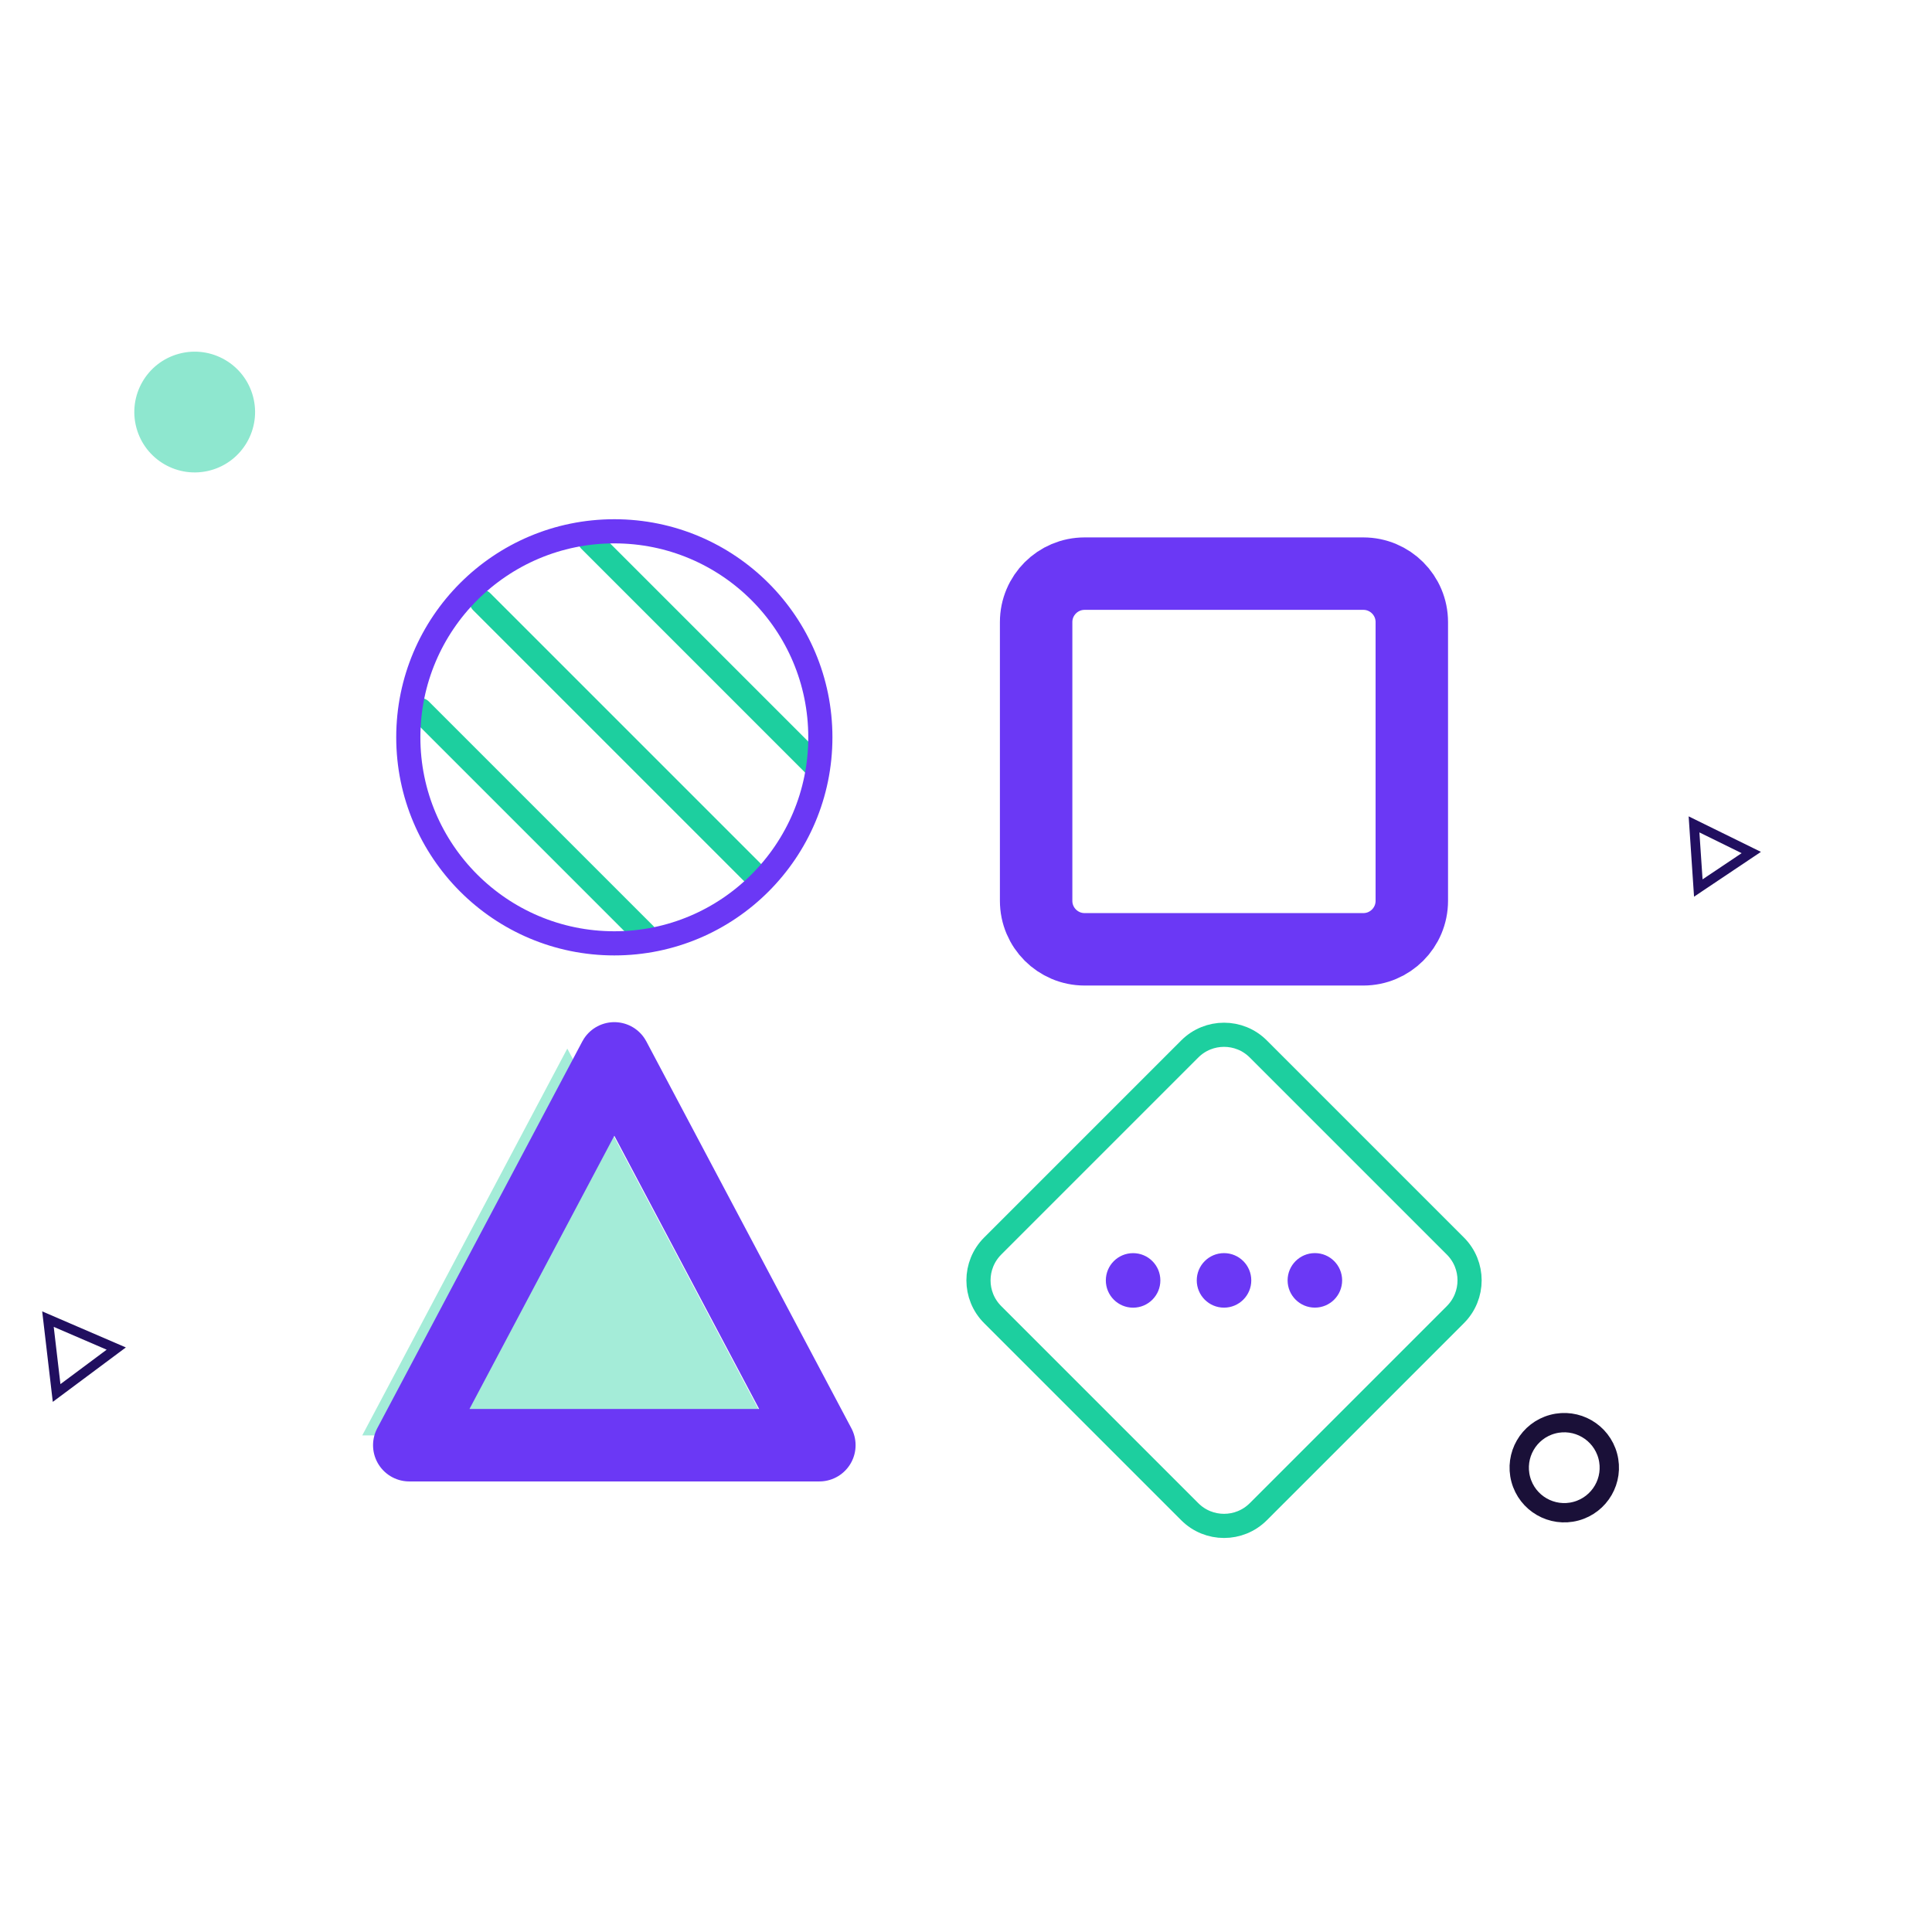 <svg width="80" height="80" viewBox="0 0 80 80" fill="none" xmlns="http://www.w3.org/2000/svg">
<rect width="80" height="80" fill="white"/>
<path d="M56.453 39.309H44.911C43.803 39.309 42.904 38.41 42.904 37.301V25.76C42.904 24.651 43.803 23.753 44.911 23.753H56.453C57.562 23.753 58.46 24.651 58.46 25.76V37.301C58.46 38.41 57.562 39.309 56.453 39.309Z" stroke="#6B38F5" stroke-width="3" stroke-miterlimit="10" stroke-linecap="round" stroke-linejoin="round"/>
<path d="M15 59.437L23.491 43.419L31.981 59.437H15Z" fill="#1DCF9F" fill-opacity="0.4"/>
<path d="M16.947 59.843L25.438 43.825L33.928 59.843H16.947Z" stroke="#6B38F5" stroke-width="3" stroke-miterlimit="10" stroke-linecap="round" stroke-linejoin="round"/>
<path d="M24.432 22.377L33.713 31.658" stroke="#1DCF9F" stroke-miterlimit="10" stroke-linecap="round" stroke-linejoin="round"/>
<path d="M19.947 24.916L31.175 36.144" stroke="#1DCF9F" stroke-miterlimit="10" stroke-linecap="round" stroke-linejoin="round"/>
<path d="M17.405 29.402L26.686 38.683" stroke="#1DCF9F" stroke-miterlimit="10" stroke-linecap="round" stroke-linejoin="round"/>
<path d="M25.438 39.062C30.149 39.062 33.969 35.242 33.969 30.531C33.969 25.819 30.149 22 25.438 22C20.727 22 16.907 25.819 16.907 30.531C16.907 35.242 20.727 39.062 25.438 39.062Z" stroke="#6B38F5" stroke-miterlimit="10" stroke-linecap="round" stroke-linejoin="round"/>
<path d="M41.104 51.597L49.266 43.435C50.048 42.652 51.321 42.652 52.103 43.435L60.265 51.597C61.048 52.38 61.048 53.652 60.265 54.435L52.103 62.597C51.321 63.38 50.048 63.38 49.266 62.597L41.104 54.435C40.321 53.652 40.321 52.382 41.104 51.597Z" stroke="#1DCF9F" stroke-miterlimit="10" stroke-linecap="round" stroke-linejoin="round"/>
<path d="M46.919 54.148C47.543 54.148 48.048 53.642 48.048 53.019C48.048 52.395 47.543 51.89 46.919 51.89C46.295 51.89 45.79 52.395 45.79 53.019C45.79 53.642 46.295 54.148 46.919 54.148Z" fill="#6B38F5"/>
<path d="M50.684 54.147C51.307 54.147 51.813 53.641 51.813 53.018C51.813 52.394 51.307 51.889 50.684 51.889C50.06 51.889 49.555 52.394 49.555 53.018C49.555 53.641 50.06 54.147 50.684 54.147Z" fill="#6B38F5"/>
<path d="M54.447 54.146C55.07 54.146 55.575 53.641 55.575 53.017C55.575 52.394 55.07 51.888 54.447 51.888C53.823 51.888 53.317 52.394 53.317 53.017C53.317 53.641 53.823 54.146 54.447 54.146Z" fill="#6B38F5"/>
<circle cx="8.062" cy="17.062" r="2.5" transform="rotate(75 8.062 17.062)" fill="#8EE7CF"/>
<circle cx="64.773" cy="60.774" r="1.865" transform="rotate(75 64.773 60.774)" stroke="#1A1038" stroke-width="0.8"/>
<path d="M2.344 57.681L1.986 54.622L4.814 55.841L2.344 57.681Z" stroke="#210F60" stroke-width="0.4"/>
<path d="M70.146 34.136L72.517 35.301L70.323 36.771L70.146 34.136Z" stroke="#210F60" stroke-width="0.4"/>
</svg>
